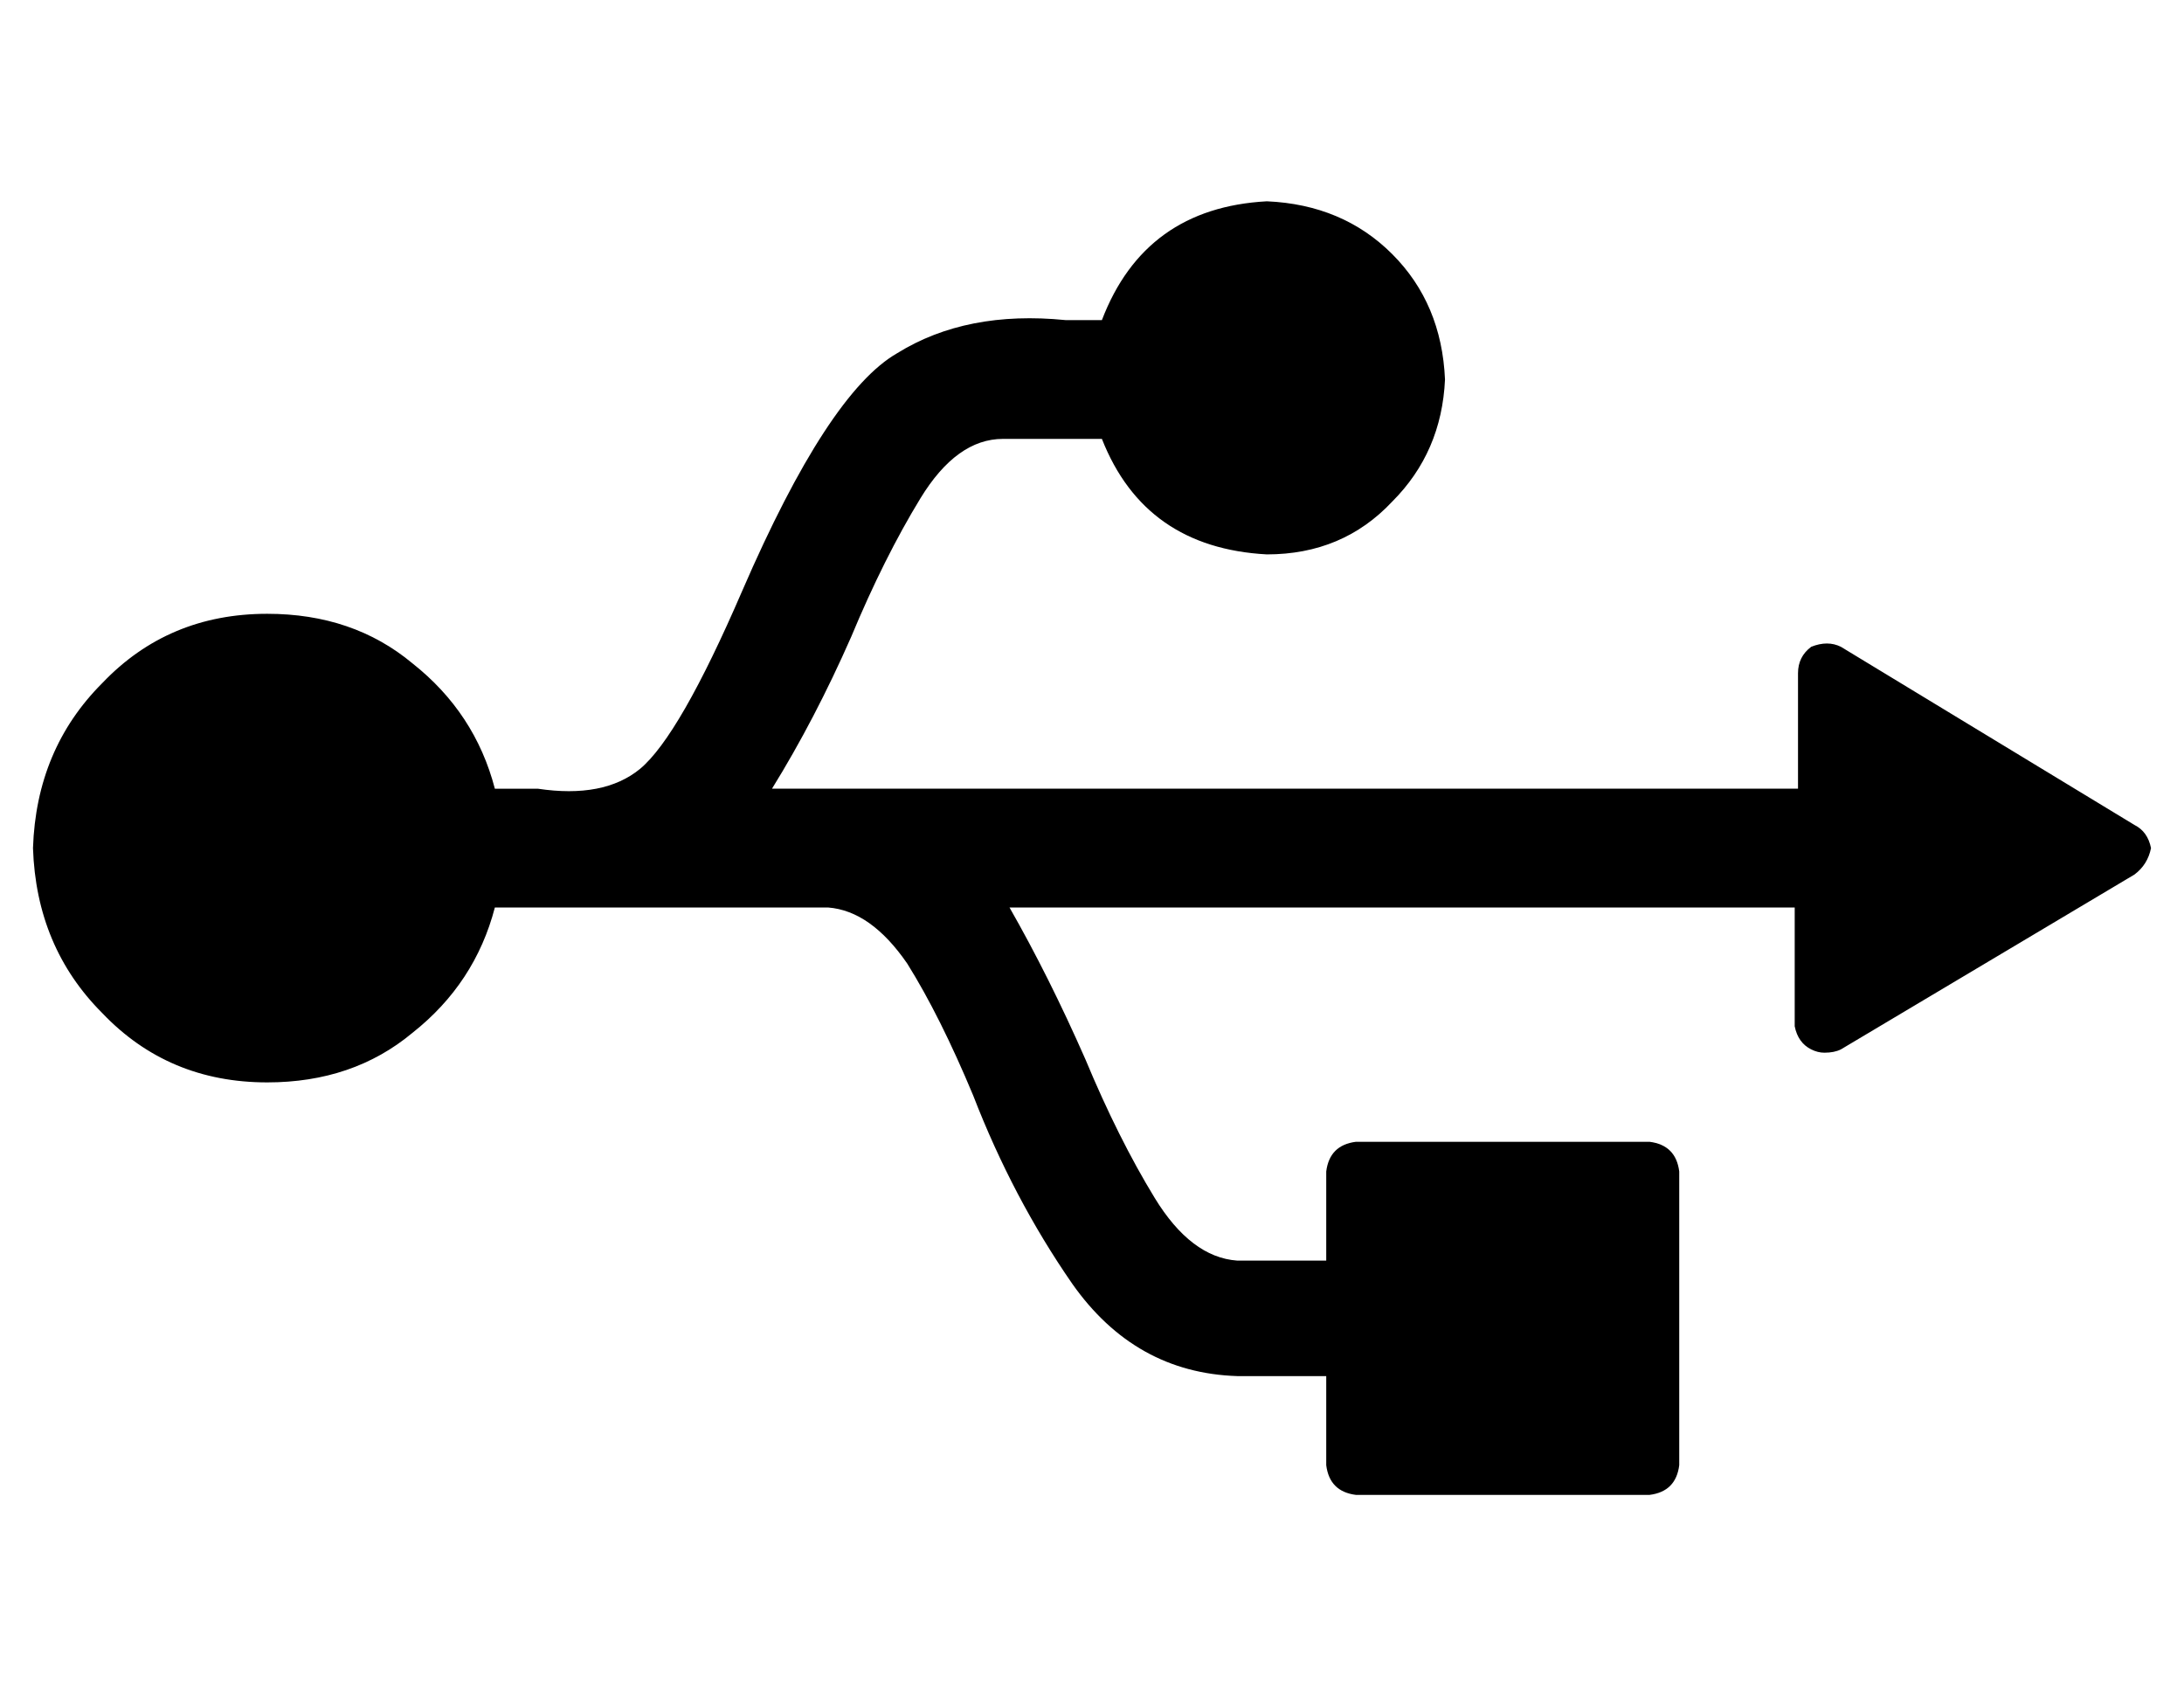 <?xml version="1.0" standalone="no"?>
<!DOCTYPE svg PUBLIC "-//W3C//DTD SVG 1.1//EN" "http://www.w3.org/Graphics/SVG/1.1/DTD/svg11.dtd" >
<svg xmlns="http://www.w3.org/2000/svg" xmlns:xlink="http://www.w3.org/1999/xlink" version="1.1" viewBox="-10 -40 662 512">
   <path fill="currentColor"
d="M642 217q-1 5 -5 8l-89 53v0q-2 1 -5 1q-2 0 -4 -1q-4 -2 -5 -7v-36v0h-238v0q12 21 23 46q10 24 21 42t25 19h27v0v-27v0q1 -8 9 -9h89v0q8 1 9 9v89v0q-1 8 -9 9h-89v0q-8 -1 -9 -9v-27v0h-27v0q-31 -1 -50 -28q-18 -26 -30 -57q-10 -24 -20 -40q-11 -16 -24 -17h-101
v0q-6 23 -25 38q-18 15 -44 15q-30 0 -50 -21q-20 -20 -21 -50q1 -30 21 -50q20 -21 50 -21q26 0 44 15q19 15 25 38h13q20 3 31 -6q12 -10 31 -54q26 -60 47 -72q21 -13 51 -10h11q13 -34 50 -36q23 1 38 16t16 38q-1 22 -16 37q-15 16 -38 16q-37 -2 -50 -35h-30v0
q-14 0 -25 18t-21 42q-11 25 -24 46h311v0v-35v0q0 -5 4 -8q5 -2 9 0l89 54v0q4 2 5 7v0z" />
</svg>
